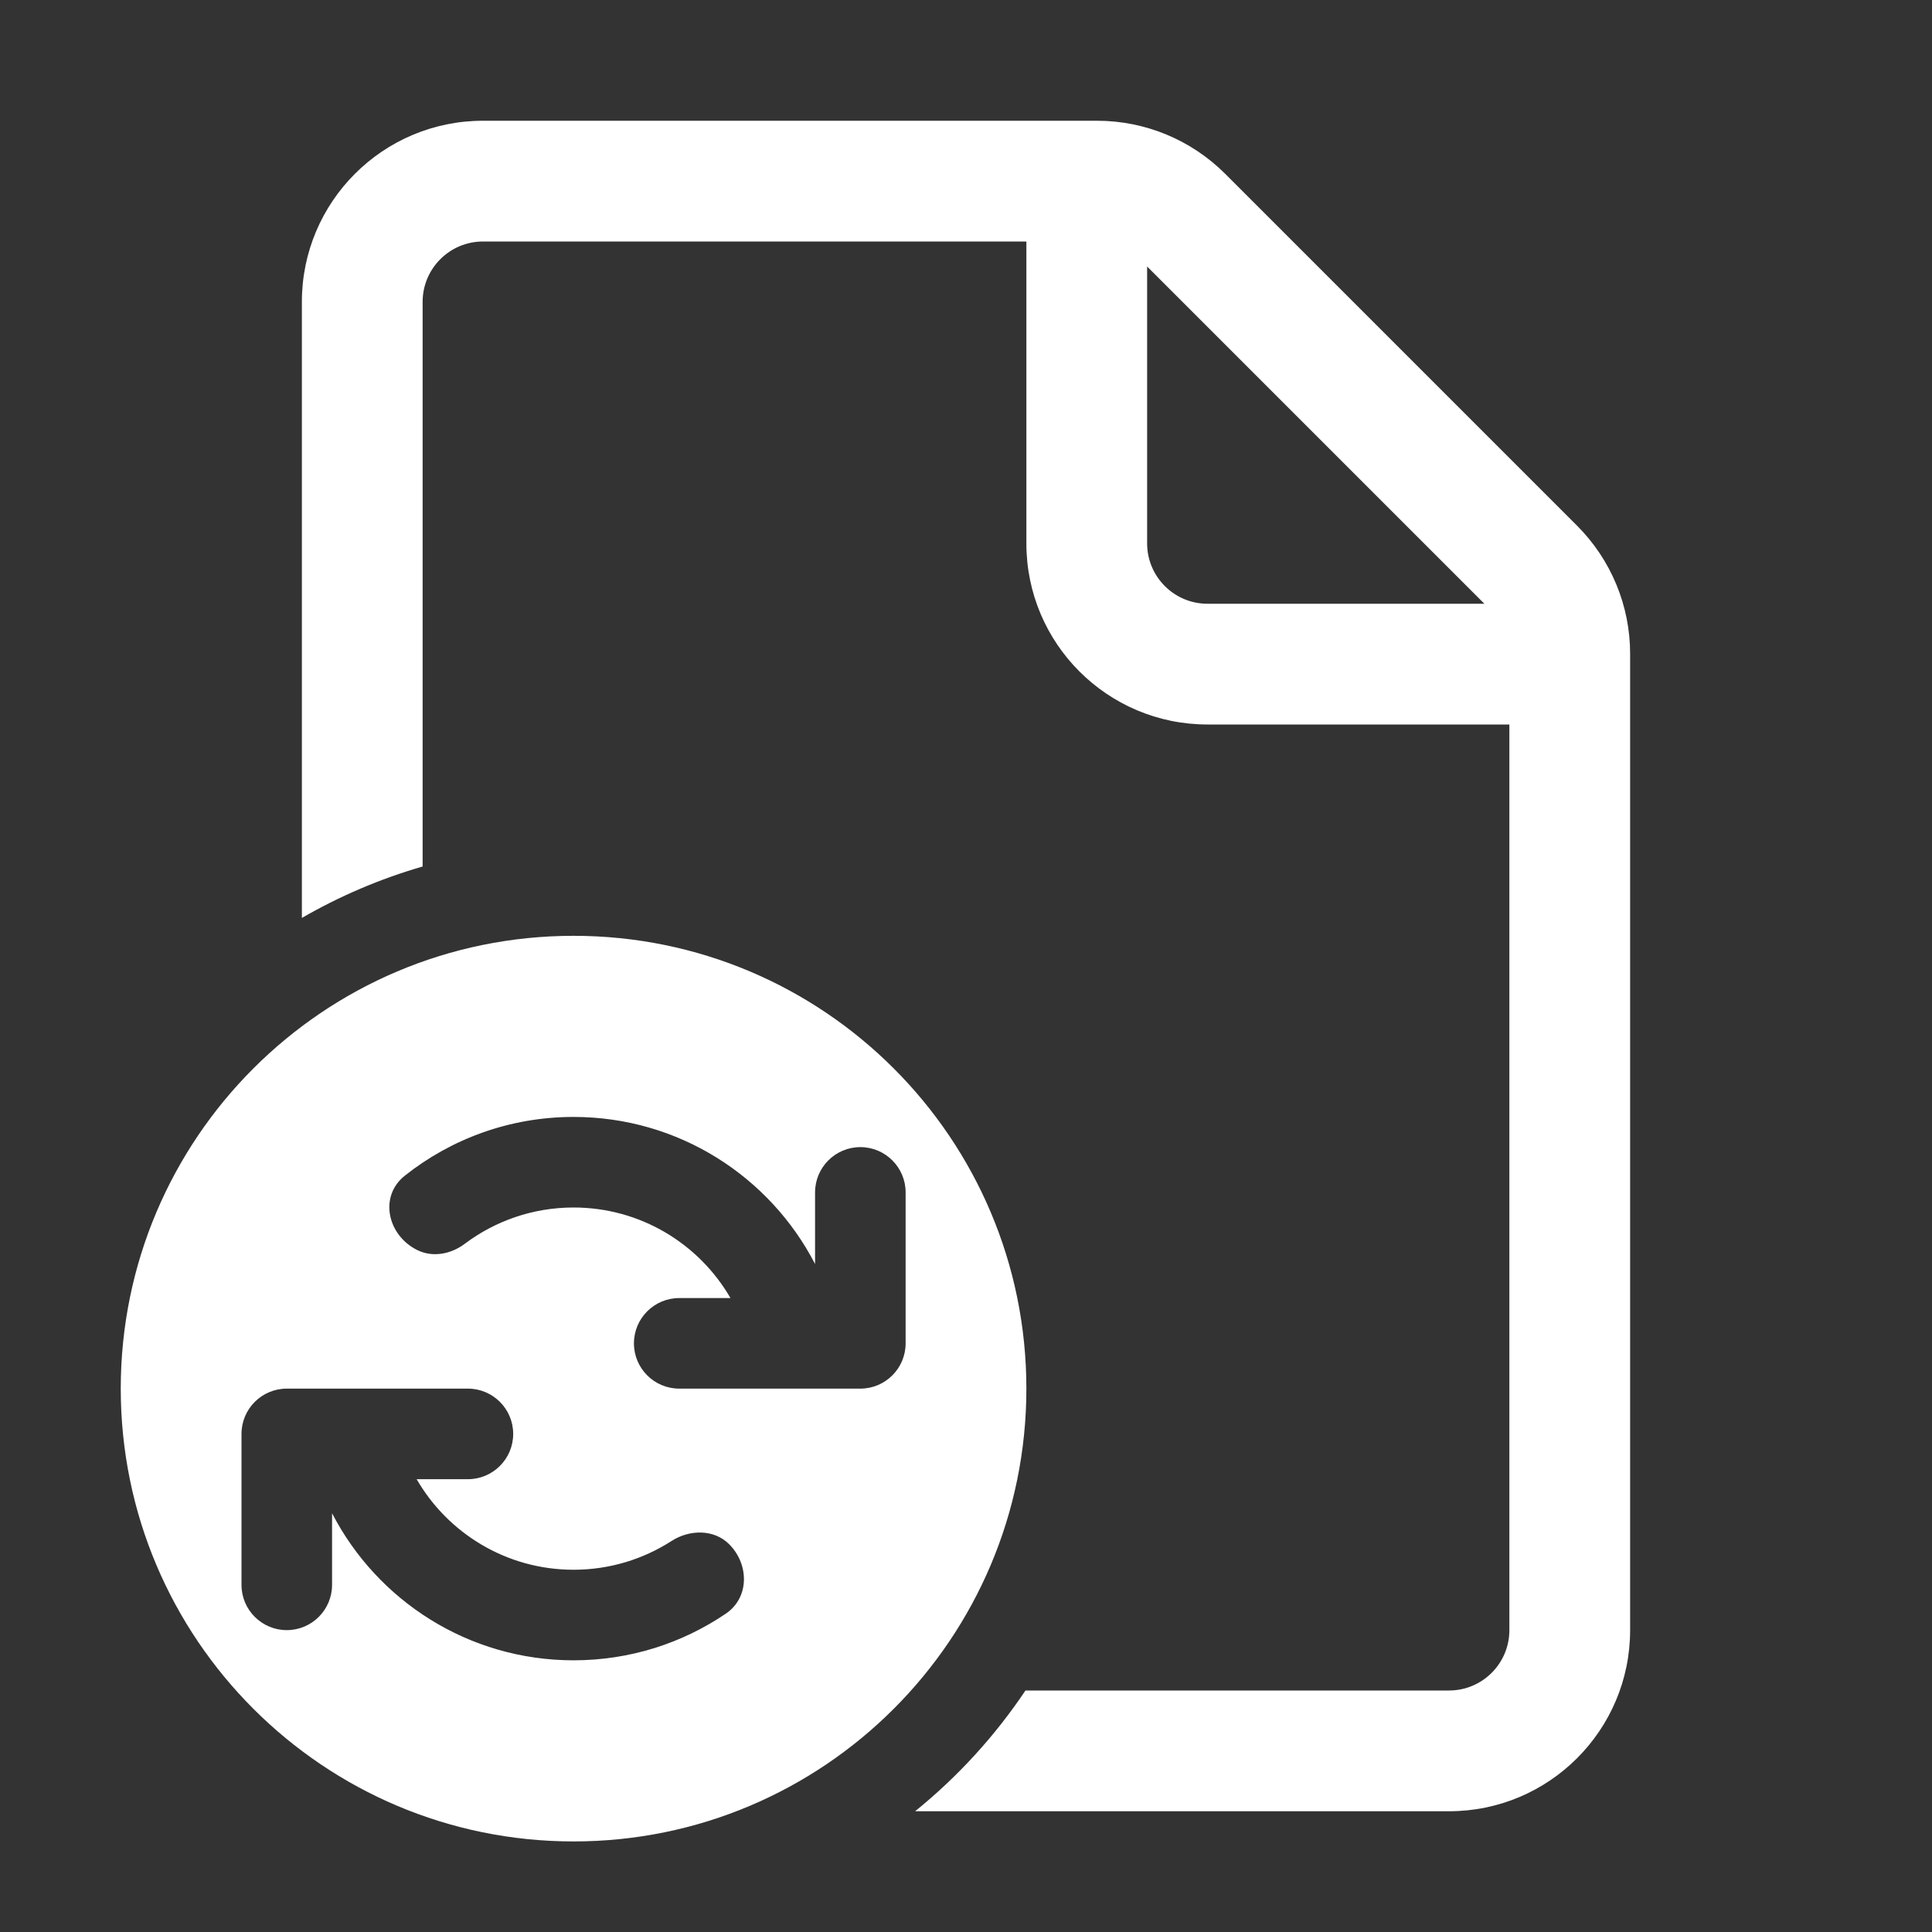 <svg width="32" height="32" viewBox="0 0 32 32" fill="none" xmlns="http://www.w3.org/2000/svg">
<rect x="0" y="0" width="32" height="32" fill="#333333" stroke="none"/>
<path d="M8 2C6.343 2 5 3.343 5 5V15.204C5.623 14.844 6.294 14.556 7 14.352V5C7 4.448 7.448 4 8 4H17V9C17 10.657 18.343 12 20 12H25V27C25 27.552 24.552 28 24 28H16.985C16.479 28.755 15.862 29.43 15.157 30H24C25.657 30 27 28.657 27 27V10.828C27 10.033 26.684 9.27 26.121 8.707L20.293 2.879C19.73 2.316 18.967 2 18.172 2H8ZM24.586 10H20C19.448 10 19 9.552 19 9V4.414L24.586 10ZM17 23C17 18.858 13.642 15.5 9.5 15.5C5.358 15.5 2 18.858 2 23C2 27.142 5.358 30.5 9.5 30.5C13.642 30.5 17 27.142 17 23ZM14.25 23H11.25C10.836 23 10.5 22.664 10.5 22.25C10.5 21.836 10.836 21.5 11.25 21.5H12.099C11.58 20.603 10.61 20 9.5 20C8.824 20 8.2 20.224 7.698 20.601C7.47 20.773 7.165 20.832 6.909 20.704C6.416 20.458 6.274 19.815 6.705 19.473C7.473 18.864 8.444 18.5 9.5 18.5C11.242 18.5 12.752 19.489 13.5 20.936V19.75C13.5 19.336 13.836 19 14.25 19C14.664 19 15 19.336 15 19.75V22.25C15 22.664 14.664 23 14.25 23ZM12.076 25.576C12.411 25.911 12.414 26.462 12.022 26.727C11.303 27.215 10.435 27.5 9.5 27.5C7.759 27.5 6.248 26.511 5.5 25.064V26.25C5.5 26.664 5.164 27 4.75 27C4.336 27 4 26.664 4 26.25V23.75C4 23.336 4.336 23 4.75 23H7.75C8.164 23 8.5 23.336 8.5 23.75C8.5 24.164 8.164 24.5 7.75 24.5H6.901C7.42 25.397 8.39 26 9.5 26C10.098 26 10.654 25.825 11.122 25.524C11.42 25.332 11.825 25.325 12.076 25.576Z" fill="#ffffff"/>
</svg>
